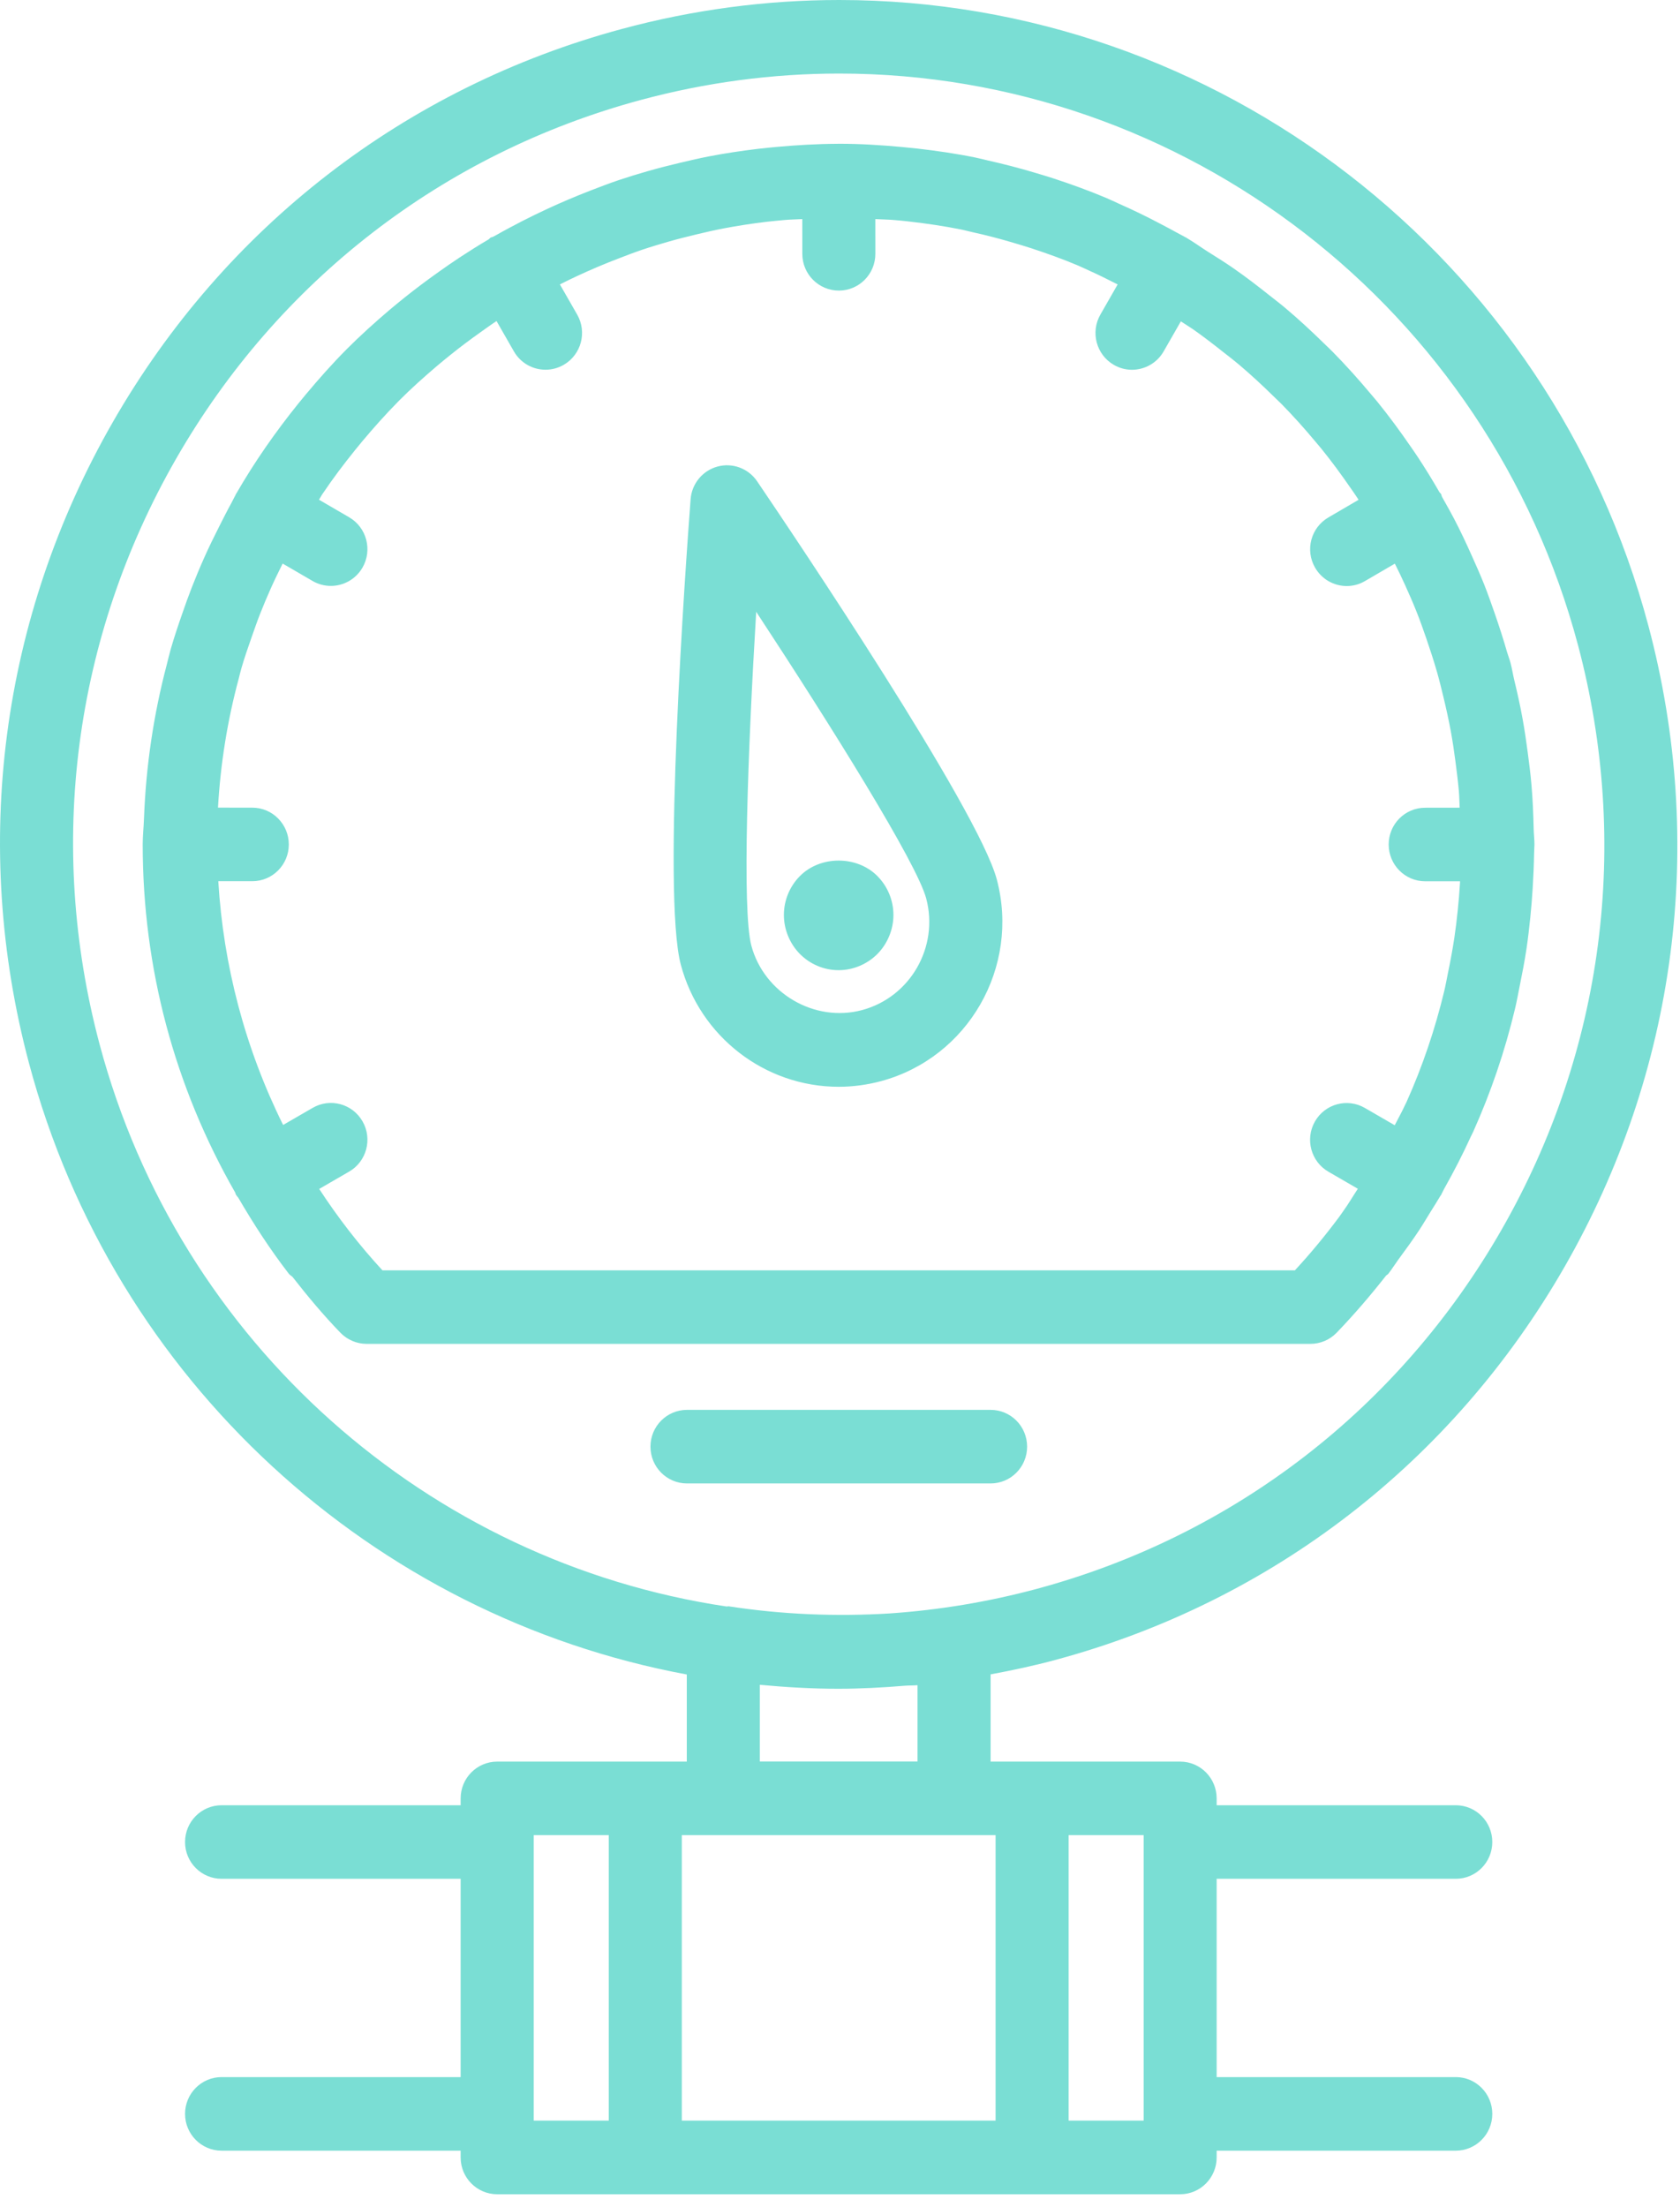 <svg width="67px" height="88px" viewBox="0 0 67 88" version="1.1" xmlns="http://www.w3.org/2000/svg" xmlns:xlink="http://www.w3.org/1999/xlink">
    <title>Shape</title>
    <defs></defs>
    <g id="DesignDesktop" stroke="none" stroke-width="1" fill="none" fill-rule="evenodd">
        <g id="DesktopLanding" transform="translate(-755, -818)" fill="#7ADED4">
            <g id="Group-3" transform="translate(243, 818)">
                <g id="noun_121237_cc" transform="translate(512, 0)">
                    <g id="Group">
                        <path d="M42.101,66.192 C50.727,63.866 57.936,58.296 62.402,50.509 C66.865,42.721 68.052,33.648 65.742,24.963 C61.831,10.265 48.559,-7.10542736e-15 33.467,-7.10542736e-15 C30.554,-7.10542736e-15 27.635,0.389 24.795,1.156 C16.169,3.483 8.959,9.054 4.494,16.842 C0.028,24.631 -1.158,33.704 1.154,42.39 C4.532,55.085 14.9,64.454 27.39,66.776 L27.39,70.25 L19.828,70.25 C19.024,70.25 18.371,70.906 18.371,71.717 L18.371,71.99 L8.837,71.99 C8.033,71.99 7.38,72.645 7.38,73.457 C7.38,74.268 8.033,74.923 8.837,74.923 L18.371,74.923 L18.371,82.831 L8.837,82.831 C8.033,82.831 7.38,83.487 7.38,84.298 C7.38,85.109 8.033,85.765 8.837,85.765 L18.371,85.765 L18.371,86.036 C18.371,86.847 19.024,87.503 19.828,87.503 L47.065,87.503 C47.87,87.503 48.521,86.847 48.521,86.036 L48.521,85.765 L58.057,85.765 C58.863,85.765 59.514,85.109 59.514,84.298 C59.514,83.487 58.863,82.831 58.057,82.831 L48.521,82.831 L48.521,74.923 L58.057,74.923 C58.863,74.923 59.514,74.268 59.514,73.457 C59.514,72.645 58.863,71.99 58.057,71.99 L48.521,71.99 L48.521,71.717 C48.521,70.906 47.87,70.25 47.065,70.25 L39.506,70.25 L39.506,66.771 C40.377,66.609 41.245,66.424 42.101,66.192 L42.101,66.192 Z M24.278,84.567 L21.286,84.567 L21.286,73.182 L24.278,73.182 L24.278,84.567 L24.278,84.567 Z M42.618,73.182 L45.61,73.182 L45.61,84.567 L42.618,84.567 L42.618,73.182 L42.618,73.182 Z M39.705,73.182 L39.705,84.567 L27.191,84.567 L27.191,73.182 L39.705,73.182 L39.705,73.182 Z M30.302,70.249 L30.302,67.187 C31.334,67.283 32.376,67.345 33.427,67.345 C34.319,67.345 35.209,67.297 36.097,67.223 C36.262,67.211 36.426,67.217 36.591,67.203 L36.591,70.247 L30.302,70.247 L30.302,70.249 Z M35.48,64.341 C33.331,64.473 31.173,64.382 29.067,64.058 C29.036,64.054 29.005,64.067 28.976,64.064 C17.106,62.294 7.146,53.576 3.968,41.63 C1.857,33.7 2.94,25.417 7.016,18.307 C11.093,11.198 17.674,6.113 25.549,3.988 C28.143,3.288 30.809,2.933 33.468,2.933 C47.245,2.933 59.359,12.304 62.931,25.722 C65.04,33.653 63.956,41.935 59.881,49.044 C55.805,56.153 49.225,61.236 41.349,63.361 C39.421,63.879 37.453,64.206 35.48,64.341 L35.48,64.341 Z M53.305,53.148 C54.012,52.414 54.665,51.65 55.277,50.87 C55.306,50.839 55.344,50.829 55.368,50.795 C55.513,50.609 55.636,50.411 55.773,50.222 C56.057,49.836 56.339,49.45 56.599,49.056 C56.751,48.825 56.889,48.588 57.035,48.353 C57.173,48.129 57.319,47.906 57.45,47.68 C57.46,47.665 57.472,47.655 57.48,47.642 C57.486,47.631 57.486,47.62 57.491,47.611 C57.529,47.545 57.556,47.476 57.593,47.41 C57.981,46.722 58.34,46.024 58.666,45.308 C58.694,45.25 58.724,45.192 58.752,45.134 C59.461,43.553 60.019,41.911 60.421,40.225 C60.494,39.921 60.546,39.616 60.609,39.311 C60.708,38.823 60.803,38.334 60.877,37.84 C60.94,37.423 60.986,37.005 61.03,36.586 C61.069,36.197 61.101,35.807 61.125,35.414 C61.152,34.958 61.174,34.502 61.18,34.043 C61.181,33.92 61.195,33.798 61.195,33.673 C61.195,33.673 61.195,33.673 61.195,33.672 L61.195,33.672 C61.195,33.459 61.167,33.255 61.164,33.044 C61.149,32.459 61.128,31.875 61.075,31.288 C61.039,30.857 60.983,30.432 60.927,30.005 C60.867,29.556 60.804,29.109 60.721,28.66 C60.628,28.138 60.511,27.622 60.388,27.11 C60.334,26.888 60.302,26.664 60.243,26.443 C60.204,26.294 60.147,26.154 60.104,26.007 C59.958,25.497 59.796,24.998 59.624,24.499 C59.486,24.1 59.346,23.703 59.192,23.311 C59.033,22.914 58.861,22.525 58.685,22.136 C58.467,21.647 58.238,21.161 57.99,20.686 C57.855,20.429 57.713,20.177 57.571,19.925 C57.547,19.885 57.529,19.845 57.505,19.806 C57.488,19.772 57.489,19.734 57.47,19.7 C57.454,19.672 57.427,19.658 57.409,19.631 C57.135,19.156 56.851,18.693 56.551,18.237 C56.454,18.088 56.352,17.946 56.253,17.801 C55.832,17.189 55.393,16.591 54.926,16.016 C54.847,15.921 54.765,15.828 54.687,15.733 C54.197,15.148 53.689,14.579 53.153,14.035 C53.047,13.926 52.933,13.822 52.824,13.715 C52.316,13.218 51.797,12.734 51.251,12.276 C51.05,12.106 50.842,11.949 50.635,11.785 C50.17,11.415 49.698,11.051 49.207,10.71 C48.874,10.476 48.526,10.262 48.181,10.044 C47.895,9.863 47.624,9.664 47.331,9.492 C47.324,9.488 47.32,9.481 47.312,9.476 C47.305,9.472 47.298,9.473 47.291,9.469 C47.158,9.393 47.021,9.327 46.89,9.253 C46.704,9.149 46.516,9.051 46.326,8.951 C45.76,8.65 45.184,8.37 44.599,8.112 C44.434,8.039 44.273,7.958 44.105,7.888 C43.416,7.599 42.716,7.345 42.008,7.113 C41.754,7.03 41.498,6.955 41.243,6.879 C40.637,6.698 40.025,6.54 39.409,6.402 C39.243,6.365 39.08,6.318 38.913,6.285 C38.136,6.126 37.351,6.012 36.562,5.922 C36.359,5.899 36.158,5.88 35.956,5.861 C35.129,5.785 34.298,5.733 33.465,5.733 L33.449,5.733 L33.439,5.733 C33.439,5.733 33.439,5.733 33.438,5.733 L33.438,5.733 C33.422,5.733 33.407,5.735 33.39,5.735 C32.59,5.738 31.796,5.786 31.007,5.856 C30.746,5.88 30.487,5.905 30.227,5.936 C29.566,6.015 28.909,6.113 28.26,6.239 C27.878,6.313 27.504,6.402 27.128,6.49 C26.692,6.593 26.26,6.703 25.83,6.826 C25.446,6.936 25.066,7.052 24.69,7.178 C24.302,7.308 23.922,7.455 23.541,7.602 C22.958,7.828 22.387,8.07 21.823,8.332 C21.487,8.489 21.153,8.649 20.823,8.819 C20.478,8.998 20.134,9.178 19.797,9.371 C19.754,9.395 19.708,9.417 19.665,9.442 C19.633,9.459 19.598,9.457 19.567,9.475 C19.537,9.494 19.518,9.525 19.489,9.545 C19.092,9.777 18.705,10.023 18.32,10.275 C18.036,10.462 17.758,10.657 17.481,10.853 C17.023,11.179 16.573,11.516 16.133,11.868 C15.939,12.025 15.744,12.182 15.554,12.343 C14.96,12.848 14.381,13.369 13.828,13.923 C13.827,13.925 13.824,13.927 13.823,13.929 C13.252,14.502 12.713,15.111 12.191,15.736 C12.092,15.855 11.993,15.975 11.896,16.095 C10.99,17.219 10.157,18.41 9.425,19.68 C9.421,19.689 9.412,19.693 9.408,19.7 C9.404,19.709 9.404,19.719 9.399,19.728 C9.335,19.843 9.283,19.96 9.22,20.074 C9.055,20.372 8.904,20.676 8.75,20.979 C8.534,21.405 8.324,21.833 8.133,22.265 C7.963,22.645 7.804,23.031 7.651,23.42 C7.514,23.77 7.388,24.122 7.267,24.474 C7.104,24.942 6.946,25.411 6.808,25.89 C6.748,26.098 6.702,26.308 6.648,26.516 C6.131,28.48 5.822,30.523 5.743,32.629 C5.743,32.647 5.742,32.666 5.74,32.683 C5.729,33.013 5.691,33.336 5.691,33.669 L5.691,33.669 L5.691,33.67 C5.691,38.617 6.968,43.346 9.38,47.557 C9.393,47.583 9.393,47.612 9.408,47.64 C9.436,47.687 9.472,47.722 9.504,47.765 C10.111,48.806 10.77,49.824 11.518,50.794 C11.559,50.848 11.619,50.876 11.666,50.921 C12.264,51.687 12.89,52.438 13.577,53.148 C13.85,53.429 14.228,53.591 14.619,53.591 L52.253,53.591 C52.655,53.592 53.029,53.432 53.305,53.148 L53.305,53.148 Z M15.252,50.659 C14.312,49.639 13.473,48.551 12.73,47.413 L13.923,46.722 C14.621,46.319 14.861,45.421 14.459,44.719 C14.059,44.018 13.169,43.774 12.471,44.179 L11.291,44.861 C9.779,41.815 8.907,38.504 8.706,35.14 L10.06,35.141 L10.062,35.141 C10.866,35.141 11.518,34.486 11.518,33.676 C11.518,32.867 10.867,32.209 10.063,32.208 L8.694,32.207 C8.792,30.47 9.067,28.741 9.526,27.042 C9.559,26.916 9.587,26.786 9.624,26.661 C9.746,26.233 9.896,25.809 10.043,25.387 C10.151,25.081 10.256,24.775 10.375,24.474 C10.512,24.125 10.659,23.779 10.812,23.436 C10.958,23.11 11.115,22.792 11.272,22.474 L12.467,23.169 C12.695,23.302 12.947,23.365 13.195,23.365 C13.697,23.365 14.187,23.103 14.458,22.632 C14.86,21.931 14.622,21.035 13.926,20.629 L12.722,19.928 C12.771,19.854 12.81,19.774 12.858,19.7 C12.861,19.696 12.866,19.691 12.87,19.686 C13.272,19.087 13.706,18.512 14.158,17.952 C14.252,17.835 14.347,17.719 14.443,17.604 C14.898,17.062 15.367,16.534 15.863,16.031 C15.878,16.017 15.891,16.001 15.904,15.988 C16.391,15.498 16.906,15.038 17.432,14.59 C17.611,14.438 17.792,14.291 17.974,14.145 C18.352,13.839 18.743,13.549 19.139,13.266 C19.359,13.111 19.576,12.951 19.802,12.803 L20.494,14.011 C20.763,14.482 21.252,14.744 21.756,14.744 C22.002,14.744 22.253,14.681 22.483,14.548 C23.181,14.143 23.42,13.247 23.018,12.544 L22.329,11.342 C22.559,11.224 22.792,11.113 23.026,11.003 C23.56,10.755 24.1,10.525 24.649,10.315 C24.967,10.193 25.284,10.07 25.609,9.96 C25.953,9.844 26.302,9.74 26.652,9.639 C27.023,9.532 27.4,9.437 27.778,9.347 C28.13,9.262 28.484,9.181 28.841,9.112 C29.41,9.004 29.987,8.914 30.57,8.845 C30.806,8.818 31.042,8.796 31.279,8.774 C31.515,8.753 31.757,8.75 31.996,8.737 L31.997,10.123 C31.997,10.933 32.65,11.588 33.454,11.588 L33.455,11.588 C34.261,11.588 34.912,10.93 34.91,10.12 L34.909,8.737 C35.174,8.753 35.442,8.753 35.704,8.778 C35.885,8.794 36.065,8.81 36.244,8.832 C36.955,8.913 37.66,9.017 38.35,9.156 C38.499,9.187 38.645,9.228 38.793,9.261 C39.347,9.382 39.891,9.526 40.43,9.686 C40.662,9.755 40.894,9.824 41.125,9.899 C41.759,10.107 42.382,10.331 42.991,10.588 C43.15,10.655 43.306,10.733 43.463,10.803 C43.84,10.972 44.206,11.157 44.573,11.343 L43.884,12.546 C43.482,13.248 43.722,14.145 44.418,14.549 C44.647,14.683 44.898,14.746 45.144,14.746 C45.648,14.746 46.139,14.482 46.407,14.013 L47.093,12.816 C47.251,12.921 47.419,13.02 47.575,13.128 C47.998,13.424 48.406,13.74 48.811,14.061 C49.011,14.216 49.21,14.37 49.404,14.533 C49.877,14.934 50.333,15.355 50.775,15.789 C50.884,15.896 50.996,16 51.105,16.108 C51.573,16.585 52.02,17.084 52.45,17.599 C52.53,17.692 52.61,17.786 52.688,17.882 C53.099,18.388 53.485,18.914 53.855,19.451 C53.951,19.59 54.05,19.727 54.142,19.869 C54.155,19.889 54.167,19.911 54.18,19.932 L52.977,20.635 C52.279,21.041 52.042,21.938 52.447,22.638 C52.718,23.107 53.206,23.37 53.708,23.37 C53.956,23.37 54.208,23.307 54.436,23.172 L55.628,22.477 C55.77,22.761 55.909,23.049 56.04,23.339 C56.197,23.691 56.356,24.043 56.497,24.405 C56.636,24.751 56.759,25.105 56.882,25.458 C57.035,25.906 57.183,26.356 57.314,26.815 C57.406,27.139 57.486,27.468 57.566,27.798 C57.677,28.261 57.78,28.726 57.865,29.191 C57.936,29.584 57.995,29.982 58.047,30.382 C58.098,30.771 58.146,31.158 58.181,31.547 C58.2,31.765 58.201,31.989 58.213,32.209 L56.837,32.211 C56.031,32.211 55.38,32.869 55.382,33.679 C55.383,34.489 56.034,35.144 56.838,35.144 L56.84,35.144 L58.228,35.143 C58.226,35.168 58.226,35.191 58.225,35.215 C58.203,35.578 58.175,35.941 58.136,36.301 C58.099,36.665 58.056,37.029 58.002,37.39 C57.933,37.849 57.849,38.305 57.754,38.76 C57.702,39.015 57.657,39.271 57.597,39.525 C57.234,41.031 56.738,42.51 56.095,43.943 C56.078,43.981 56.057,44.016 56.04,44.054 C55.915,44.331 55.76,44.6 55.623,44.873 L54.43,44.182 C53.733,43.779 52.843,44.019 52.441,44.722 C52.04,45.424 52.281,46.322 52.977,46.725 L54.152,47.406 C53.951,47.711 53.771,48.022 53.555,48.319 C53.501,48.394 53.45,48.472 53.396,48.544 C52.856,49.268 52.273,49.977 51.641,50.66 L15.252,50.66 L15.252,50.659 Z M30.195,19.193 C29.846,18.679 29.212,18.443 28.617,18.605 C28.019,18.766 27.588,19.29 27.542,19.91 C27.345,22.515 26.401,35.65 27.151,38.468 C27.913,41.337 30.501,43.339 33.446,43.339 C34.016,43.339 34.585,43.262 35.14,43.113 C38.613,42.175 40.682,38.567 39.753,35.069 C38.999,32.251 31.658,21.35 30.195,19.193 L30.195,19.193 Z M34.384,40.279 C32.484,40.791 30.468,39.603 29.964,37.708 C29.588,36.297 29.825,29.907 30.158,24.397 C33.181,29 36.56,34.417 36.938,35.828 C37.45,37.764 36.306,39.761 34.384,40.279 L34.384,40.279 Z M31.902,34.935 C31.495,35.345 31.262,35.903 31.262,36.489 C31.262,37.061 31.495,37.633 31.902,38.044 C32.31,38.455 32.864,38.689 33.446,38.689 C34.014,38.689 34.582,38.455 34.99,38.044 C35.398,37.633 35.631,37.061 35.631,36.489 C35.631,35.903 35.398,35.345 34.99,34.935 C34.175,34.113 32.718,34.113 31.902,34.935 L31.902,34.935 Z M39.506,56.223 L27.397,56.223 C26.593,56.223 25.941,56.879 25.941,57.69 C25.941,58.501 26.593,59.157 27.397,59.157 L39.506,59.157 C40.311,59.157 40.962,58.501 40.962,57.69 C40.962,56.879 40.311,56.223 39.506,56.223 L39.506,56.223 Z" id="Shape"></path>
                    </g>
                </g>
            </g>
        </g>
    </g>
</svg>
